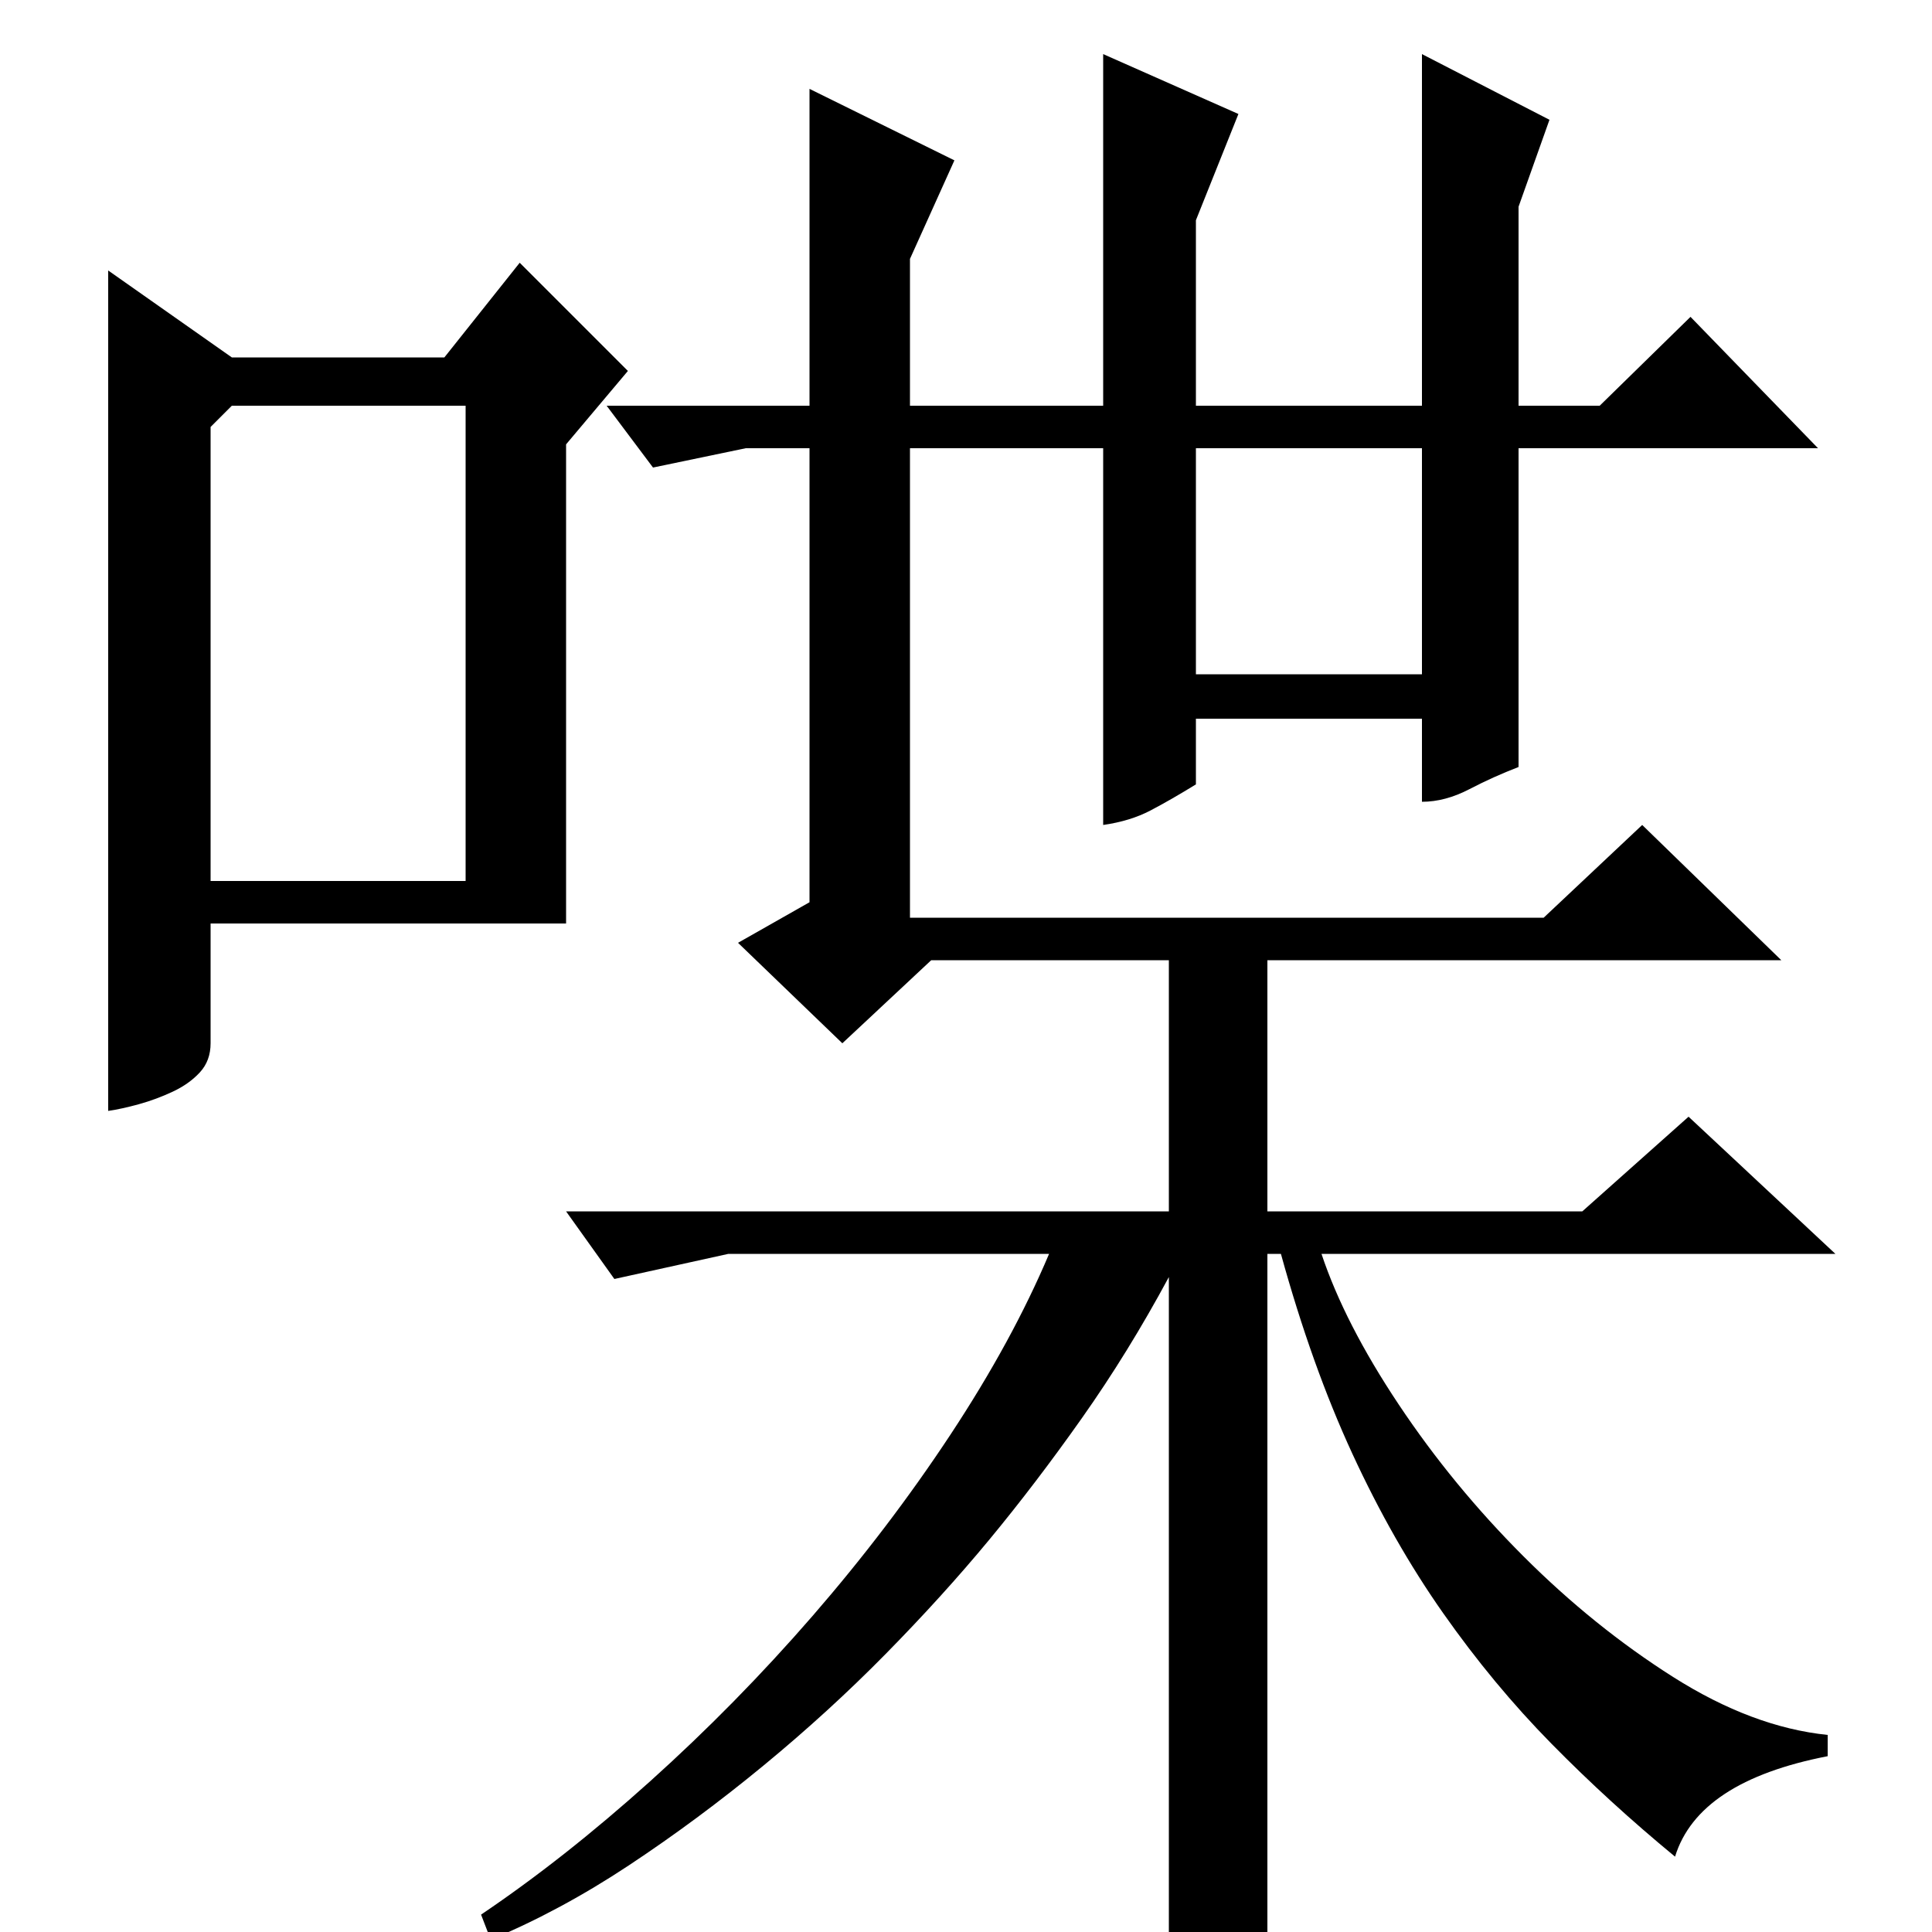 <?xml version="1.0" standalone="no"?>
<!DOCTYPE svg PUBLIC "-//W3C//DTD SVG 1.1//EN" "http://www.w3.org/Graphics/SVG/1.1/DTD/svg11.dtd" >
<svg xmlns="http://www.w3.org/2000/svg" xmlns:xlink="http://www.w3.org/1999/xlink" version="1.1" viewBox="0 -200 1000 1000">
  <g transform="matrix(1 0 0 -1 0 800)">
   <path fill="currentColor"
d="M56 860v-435q7 1 16 3.5t17.5 6.5t14 10t5.5 15v62h184v248l32 38l-56 56l-39 -49h-110zM120 790h121v-246h-132v235zM619 768v-117h117v117h-117zM736 790v182l66 -34l-16 -45v-103h42l47 46l66 -68h-155v-165q-13 -5 -25.5 -11.5t-24.5 -6.5v43h-117v-34
q-13 -8 -23.5 -13.5t-24.5 -7.5v195h-100v-243h328l51 48l72 -70h-266v-130h163l55 49l76 -71h-266q12 -36 40 -78t64.5 -78.5t77.5 -62.5t80 -30v-11q-67 -13 -79 -52q-34 28 -64 58.5t-56 67.5t-47 82.5t-37 103.5h-7v-351q-14 -11 -22 -19t-26 -8h-3v366q-21 -39 -45 -73
t-48 -63t-53.5 -59t-63.5 -58t-69.5 -51.5t-71.5 -38.5l-5 13q43 29 87.5 69t84 85.5t71.5 94t51 93.5h-166l-59 -13l-25 35h312v130h-123l-46 -43l-54 52l37 21v235h-33l-48 -10l-24 32h105v164l75 -37l-23 -51v-76h100v182l70 -31l-22 -55v-96h117z" />
  </g>

</svg>
